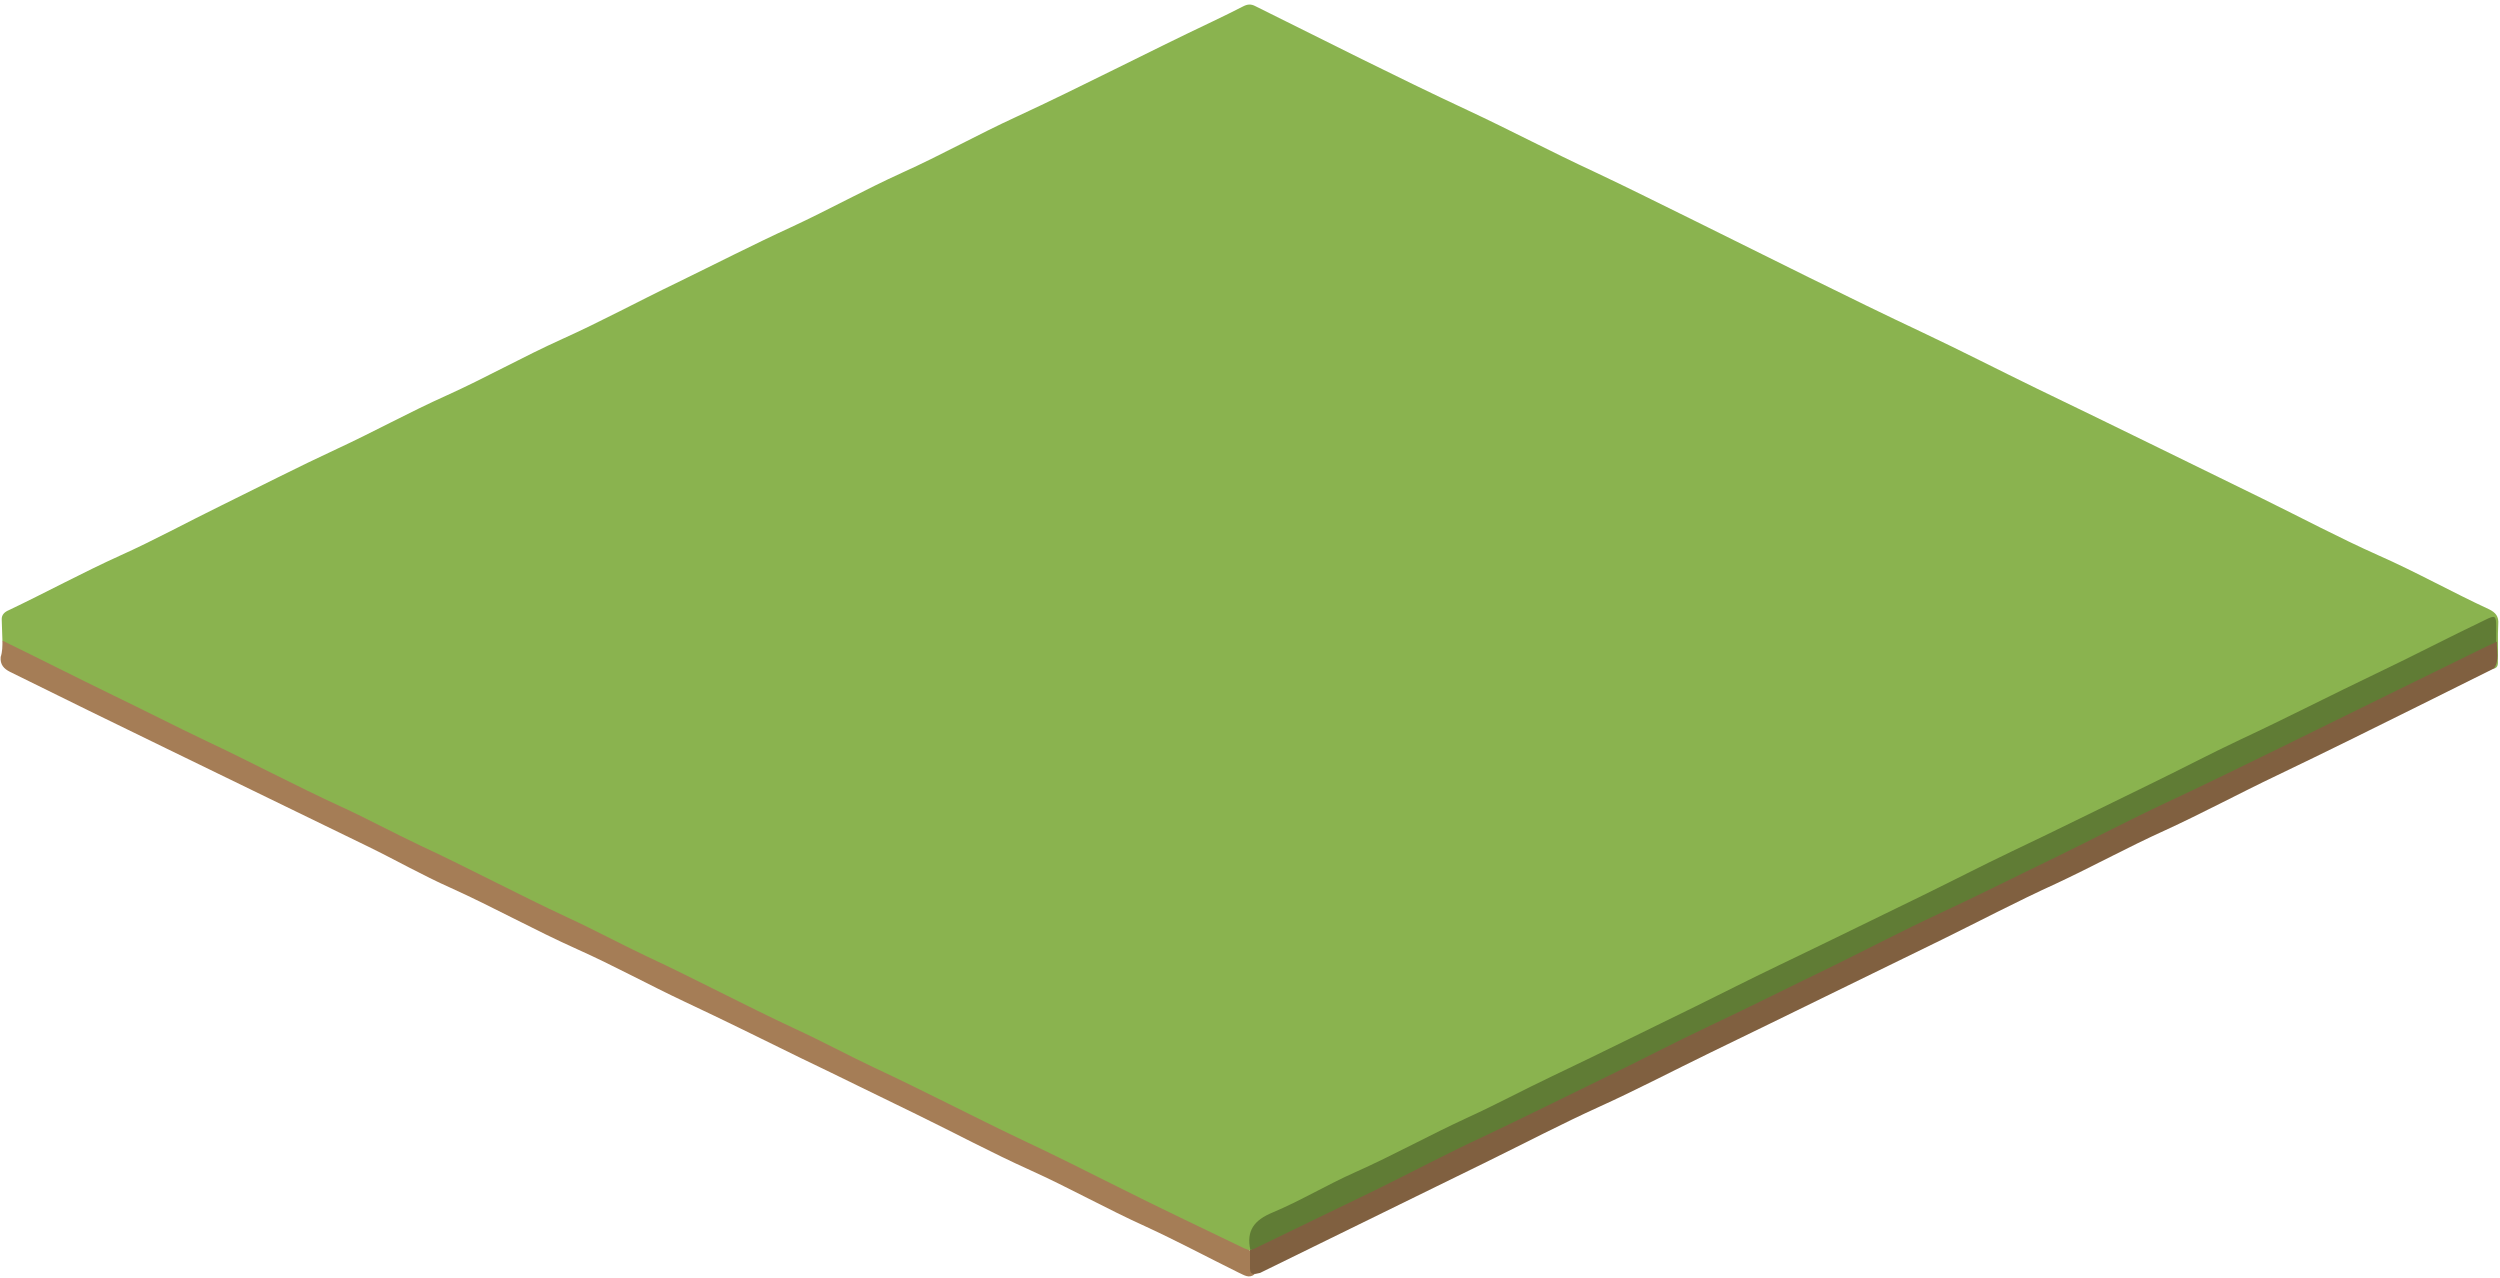 <?xml version="1.0" encoding="utf-8"?>
<!-- Generator: Adobe Illustrator 24.1.2, SVG Export Plug-In . SVG Version: 6.00 Build 0)  -->
<svg version="1.1" id="Livello_1" xmlns="http://www.w3.org/2000/svg" xmlns:xlink="http://www.w3.org/1999/xlink" x="0px" y="0px"
	 viewBox="0 0 720 368" style="enable-background:new 0 0 720 368;" xml:space="preserve">
<style type="text/css">
	.st0{fill:#8AB34F;}
	.st1{fill:#A57D56;}
	.st2{fill:#806040;}
	.st3{fill:#607C35;}
</style>
<g>
	<g>
		<path class="st0" d="M0.7,184.5c-0.1-2-0.1-4-0.2-6c-0.1-1.5,0.9-2.3,2.1-2.8c10.7-5.1,21.2-10.8,32-15.7
			c9.8-4.4,19.3-9.6,28.9-14.3c11.2-5.5,22.3-11.2,33.5-16.4c10.6-4.9,20.9-10.6,31.6-15.4c11.3-5.1,22.1-11.2,33.4-16.3
			c11.1-5,21.8-10.8,32.8-16.1c11.1-5.4,22-11,33.1-16.1c10.8-5,21.2-10.8,32-15.7c11.1-5,21.8-11,32.9-16.1
			c19-8.8,37.6-18.5,56.6-27.5c2.9-1.4,5.8-2.8,8.7-4.3c1.2-0.6,2.2-0.7,3.5,0c20.4,10.1,40.6,20.4,61.2,30
			c12.2,5.7,24.1,12,36.2,17.6c9.8,4.6,19.5,9.5,29.3,14.3c21.9,10.8,43.6,21.8,65.7,32.2c11,5.2,21.7,10.7,32.6,16
			c21.8,10.5,43.5,21.2,65.2,31.8c11,5.4,21.9,11.2,33.1,16.2c10.9,4.8,21.2,10.6,32,15.6c1.8,0.9,2.8,2,2.6,4.3
			c-0.2,3.4,0,6.8-0.1,10.2c0,1.1,0.2,2.3-1.3,2.6c0-2.4,0.3-4.8,0.2-7.2c0-1.8,0.1-3.7,0-5.5c0-1.3-0.7-1.6-1.8-1.1
			c-0.6,0.3-1.2,0.6-1.8,0.9c-8.9,4.4-17.6,9.1-26.6,13.3c-10.3,4.8-20.2,10.3-30.5,14.9c-11.9,5.3-23.3,11.6-35,17.1
			c-10.2,4.8-20,10.2-30.3,14.8c-12,5.3-23.4,11.7-35.2,17.2c-10,4.6-19.6,10-29.6,14.5c-12.3,5.5-24,12-36.1,17.6
			c-9.7,4.5-19,9.7-28.7,14c-12.5,5.6-24.5,12.1-36.8,18c-8.1,3.8-15.9,8-24,11.7c-12.6,5.8-24.9,12.1-37.3,18.1
			c-2.8,1.4-4.3,2.9-3.8,6.1c0.1,0.9,0.1,1.8-0.2,2.7c-0.1,0.2-0.3,0.4-0.5,0.5c-2.2,0-4-1.2-5.8-2c-10.6-5.1-21-10.4-31.6-15.5
			c-19.8-9.6-39.7-19.3-59.4-29.1c-11.4-5.7-22.9-11.1-34.4-16.7c-5.9-2.9-11.9-5.7-17.7-8.6c-14.1-7.1-28.3-13.8-42.4-20.7
			c-17.6-8.6-35.2-17.4-52.9-25.9c-16.4-7.9-32.7-16.1-49.1-24c-21-10.2-42-20.3-62.8-30.7C2.5,186.2,1.2,185.9,0.7,184.5z"/>
		<path class="st1" d="M0.7,184.5c10.7,5.2,21.3,10.6,32,15.8c8.9,4.3,17.7,8.8,26.7,13.1c13,6.1,25.7,12.9,38.8,18.9
			c7.6,3.5,15,7.5,22.6,11.1c14.4,6.7,28.4,14.2,42.8,20.9c7.6,3.5,15,7.5,22.6,11.1c14.4,6.7,28.4,14.2,42.8,20.9
			c7.6,3.5,15,7.5,22.6,11.1c14.4,6.7,28.5,14.1,42.8,20.9c9.2,4.3,18.3,8.9,27.3,13.4c12.1,6.1,24.4,11.9,36.6,17.8
			c0.4,0.2,0.9,0.3,1.4,0.5c1,0.8,0.8,1.9,0.8,3c0,1.4,0.2,2.8,0.8,4c-1.6,1.3-3,0.2-4.4-0.4c-8.9-4.4-17.7-9.1-26.8-13.3
			c-11.3-5.1-22.1-11.2-33.4-16.3c-11.1-5-21.9-10.8-32.8-16.1c-11-5.3-22-10.8-33.1-16.1c-11.2-5.5-22.3-11-33.6-16.3
			c-10.4-4.9-20.4-10.4-30.9-15.1c-12.3-5.5-24.1-12.1-36.5-17.7c-8.1-3.6-15.8-8-23.8-11.9c-19.3-9.4-38.7-18.8-58-28.2
			c-15.1-7.3-30.1-14.7-45.1-22.1c-1.8-0.9-2.9-2.1-2.7-4.3C0.7,187.7,0.7,186.1,0.7,184.5z"/>
		<path class="st2" d="M361.5,366.9c-1.2,0.1-1.5-0.5-1.5-1.6c0-1.8,0-3.6,0-5.3l0.1,0c3.5-2.7,7.5-4.3,11.4-6.1
			c6.4-2.9,12.5-6.3,18.8-9.3c16.4-7.6,32.3-16.2,48.7-23.7c5.6-2.5,11-5.6,16.6-8.2c12.4-5.6,24.3-12.1,36.6-17.9
			c10-4.7,19.9-9.8,29.9-14.5c11.9-5.6,23.5-11.8,35.4-17.4c10-4.7,19.7-9.7,29.7-14.4c12-5.7,23.6-12,35.7-17.4
			c4.7-2.1,9.3-4.5,14-6.7c18.8-9.2,37.6-18.6,56.5-27.7c7.7-3.7,15.3-7.3,22.9-11.2c0.8-0.4,1.7-1.1,2.8-0.6
			c-0.1,2.6,0.8,5.2-0.8,7.6c-6.9,3.4-13.8,6.9-20.7,10.3c-13.9,6.9-27.8,13.8-41.8,20.5c-10.9,5.2-21.5,10.9-32.4,15.9
			c-10.6,4.8-20.8,10.4-31.3,15.3c-11.2,5.1-22,10.8-33,16.2c-22.2,10.8-44.3,21.7-66.4,32.4c-10.7,5.2-21.2,10.7-32,15.6
			c-10.8,4.9-21.3,10.4-31.9,15.6c-22,10.8-43.9,21.5-65.9,32.3C362.3,366.7,361.9,366.8,361.5,366.9z"/>
		<path class="st3" d="M718.9,184.9c-2,0.9-3.9,1.8-5.9,2.8c-18.8,9.2-37.5,18.4-56.2,27.6c-10.9,5.3-21.8,10.7-32.8,15.8
			c-10.9,5.1-21.5,10.7-32.2,15.9c-11.2,5.4-22.3,11-33.7,16.3c-10.1,4.7-20,9.9-30,14.8c-11.8,5.7-23.5,11.6-35.4,17.2
			c-10.2,4.8-20.1,10-30.2,14.9c-11.7,5.7-23.4,11.5-35.2,17.1c-10.6,4.9-20.9,10.4-31.3,15.5c-11.4,5.5-22.9,11.1-34.3,16.6
			c-0.5,0.3-1.1,0.4-1.6,0.6c-1.2-5.6,1.1-8.6,6.4-10.8c8.1-3.4,15.7-8,23.8-11.6c11-4.9,21.6-10.8,32.5-15.8
			c8.1-3.7,15.9-7.9,23.9-11.7c13.9-6.6,27.7-13.5,41.5-20.2c7.9-3.9,15.8-7.9,23.7-11.7c14-6.7,27.8-13.5,41.8-20.3
			c8.6-4.2,17.1-8.6,25.7-12.7c13.3-6.3,26.5-12.9,39.7-19.3c8.7-4.2,17.2-8.7,25.9-12.8c13.3-6.2,26.3-12.9,39.5-19.2
			c10.5-5,20.8-10.4,31.3-15.4c2.8-1.4,3.1-1.2,3.1,1.9C718.9,181.8,718.9,183.3,718.9,184.9z"/>
	</g>
</g>
</svg>
